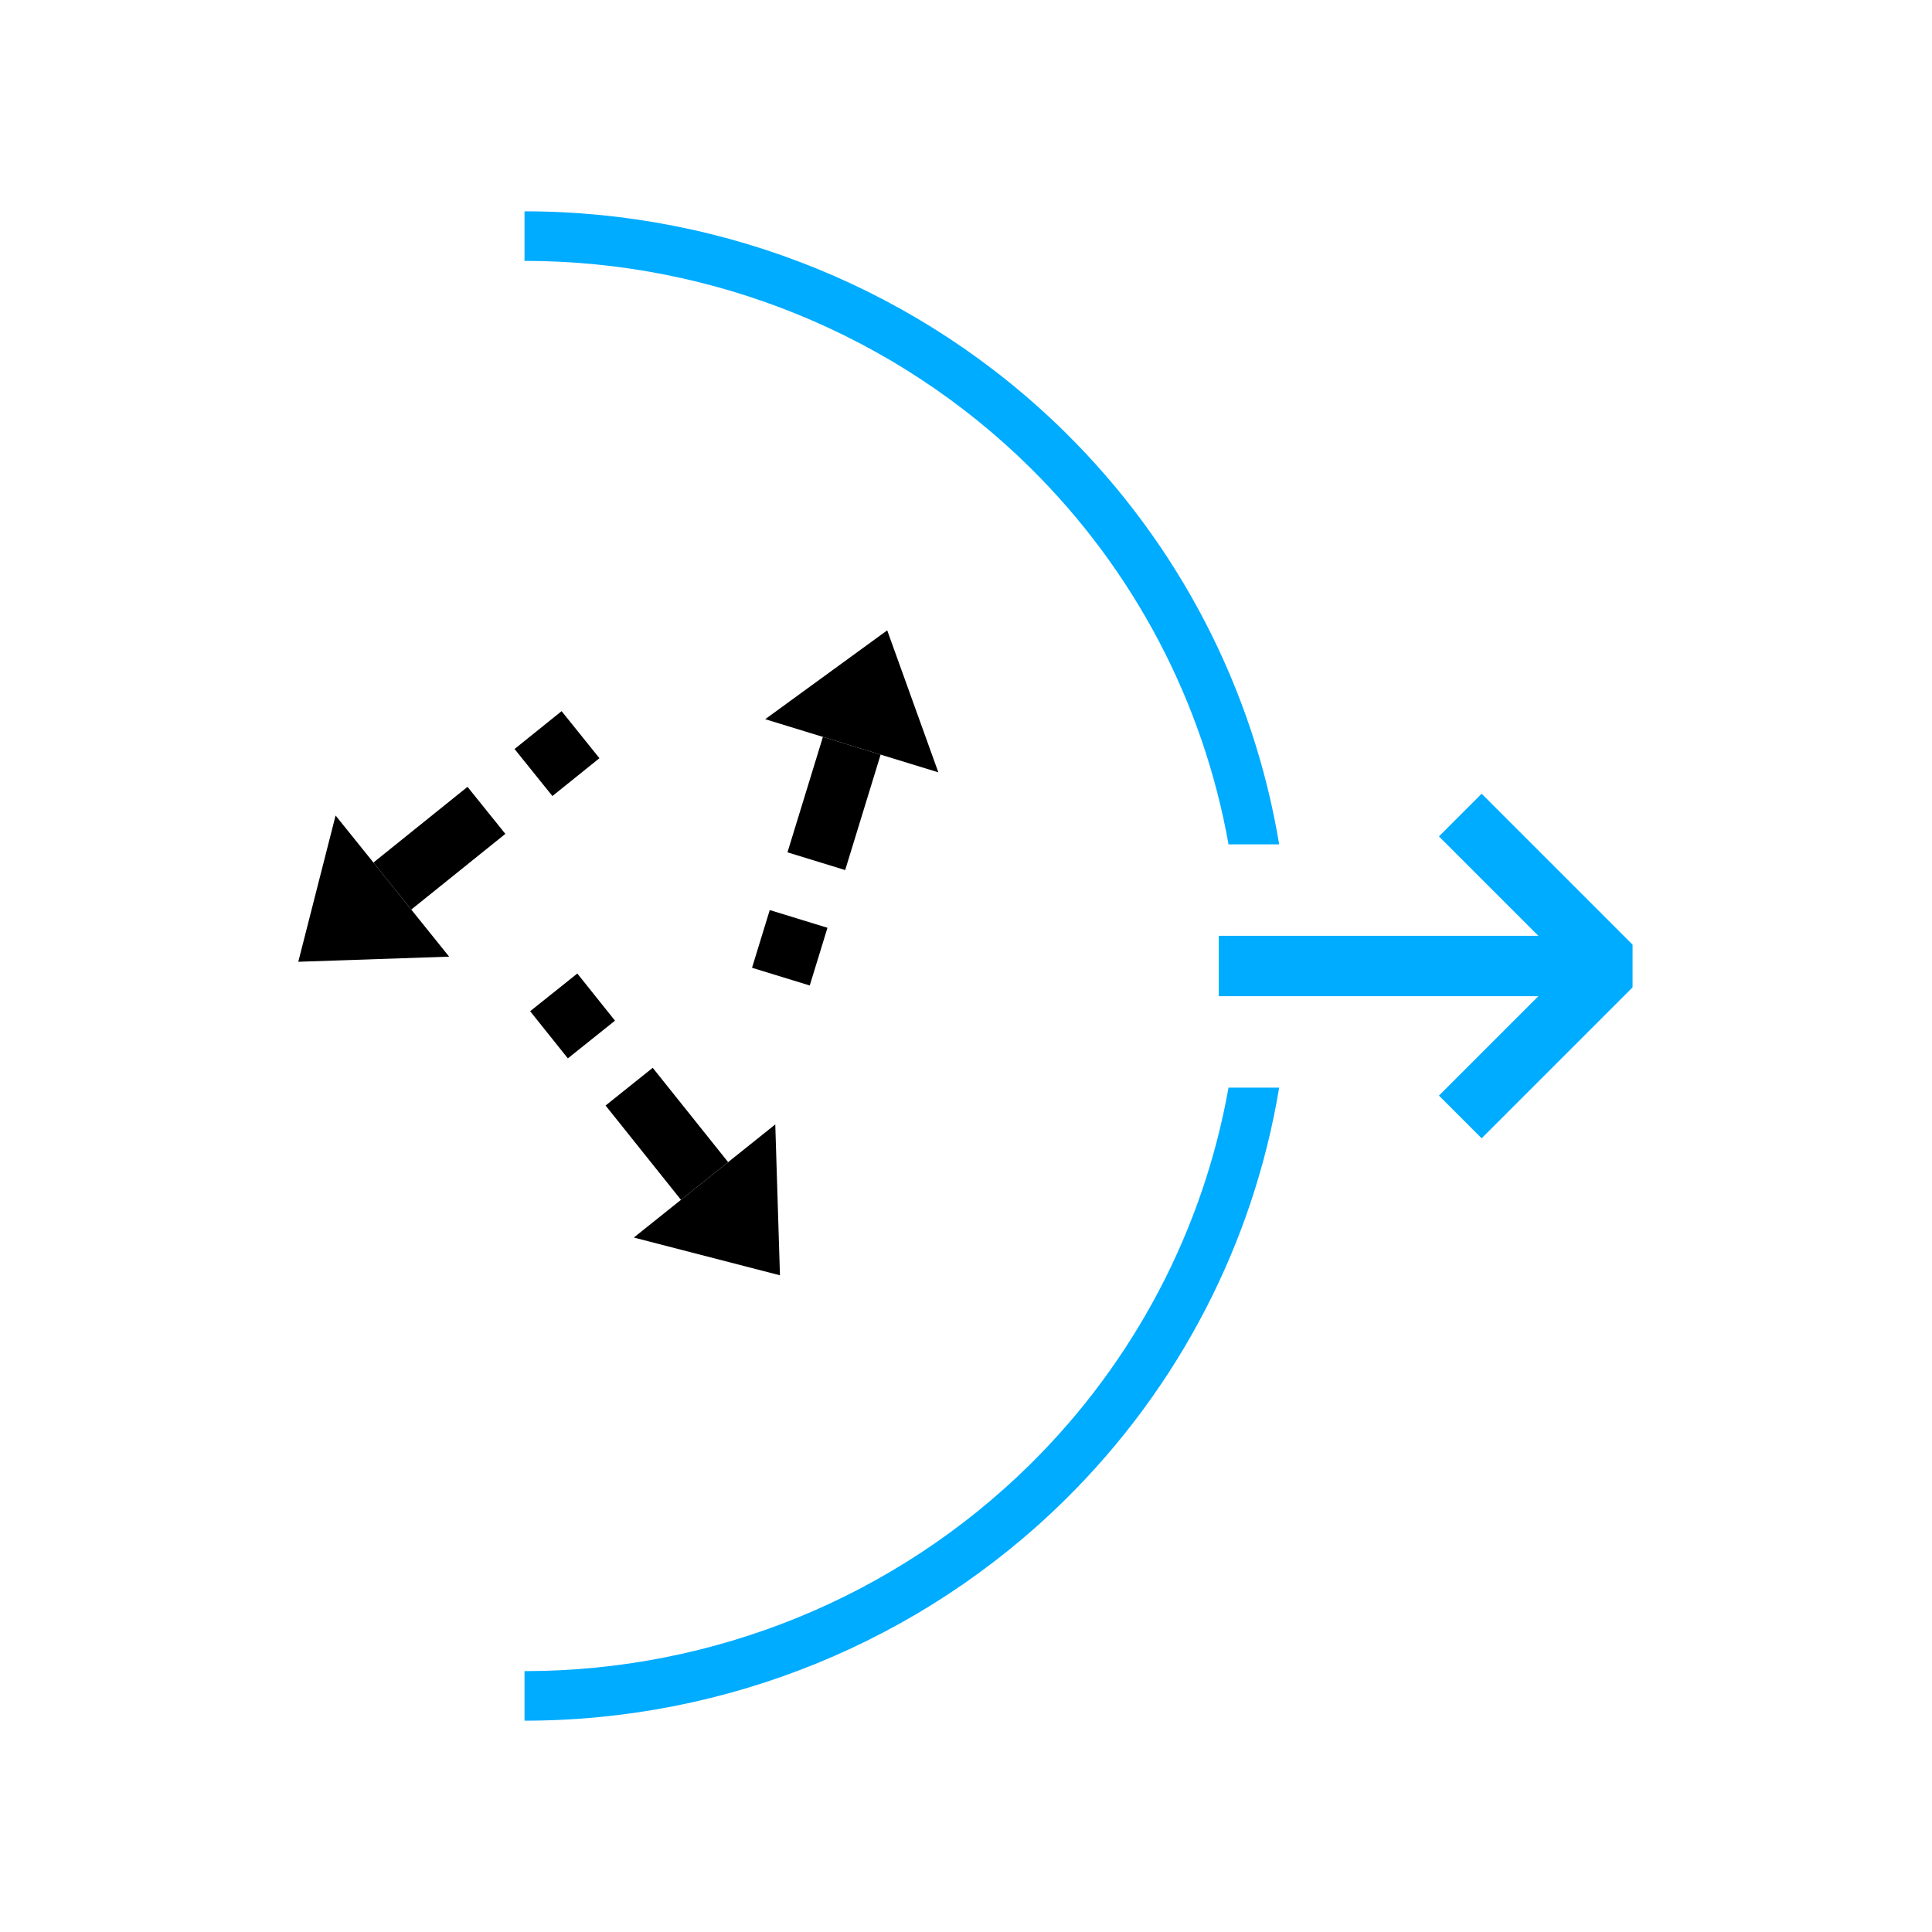 <svg width="64" height="64" viewBox="0 0 64 64" fill="none" xmlns="http://www.w3.org/2000/svg">
<path d="M40.374 32L53.374 32" stroke="#00ACFF" stroke-width="2" stroke-miterlimit="10"/>
<path d="M48.374 37L53.374 32L48.374 27" stroke="#00ACFF" stroke-width="2" stroke-miterlimit="10" stroke-linejoin="bevel"/>
<path d="M17.375 57C24.091 57 30.534 54.367 35.285 49.679C39.062 45.952 41.524 41.168 42.374 36.03H40.696C39.862 40.727 37.583 45.096 34.118 48.515C29.678 52.896 23.655 55.358 17.375 55.358V57Z" fill="#00ACFF"/>
<path d="M40.696 27.97C39.862 23.273 37.583 18.904 34.118 15.485C29.678 11.104 23.655 8.642 17.375 8.642L17.375 7C24.091 7 30.534 9.633 35.285 14.321C39.062 18.048 41.524 22.832 42.374 27.97H40.696Z" fill="#00ACFF"/>
<g clip-path="url(#clip0)">
<path d="M29.39 20.881L31.084 25.585L25.348 23.824L29.39 20.881Z" fill="black"/>
<rect x="25.499" y="30.147" width="2" height="2" transform="rotate(17.068 25.499 30.147)" fill="black"/>
<rect x="27.26" y="24.411" width="2" height="4" transform="rotate(17.068 27.26 24.411)" fill="black"/>
<path d="M9.881 31.86L11.117 27.015L14.878 31.69L9.881 31.86Z" fill="black"/>
<rect x="18.299" y="26.37" width="2" height="2" transform="rotate(-128.821 18.299 26.37)" fill="black"/>
<rect x="13.624" y="30.131" width="2" height="4" transform="rotate(-128.821 13.624 30.131)" fill="black"/>
<path d="M25.837 42.246L20.996 40.995L25.682 37.248L25.837 42.246Z" fill="black"/>
<rect x="20.373" y="33.811" width="2" height="2" transform="rotate(141.358 20.373 33.811)" fill="black"/>
<rect x="24.12" y="38.497" width="2" height="4" transform="rotate(141.358 24.12 38.497)" fill="black"/>
</g>
<defs>
<clipPath id="clip0">
<rect width="23" height="23" fill="white" transform="translate(9 20)"/>
</clipPath>
</defs>
</svg>
